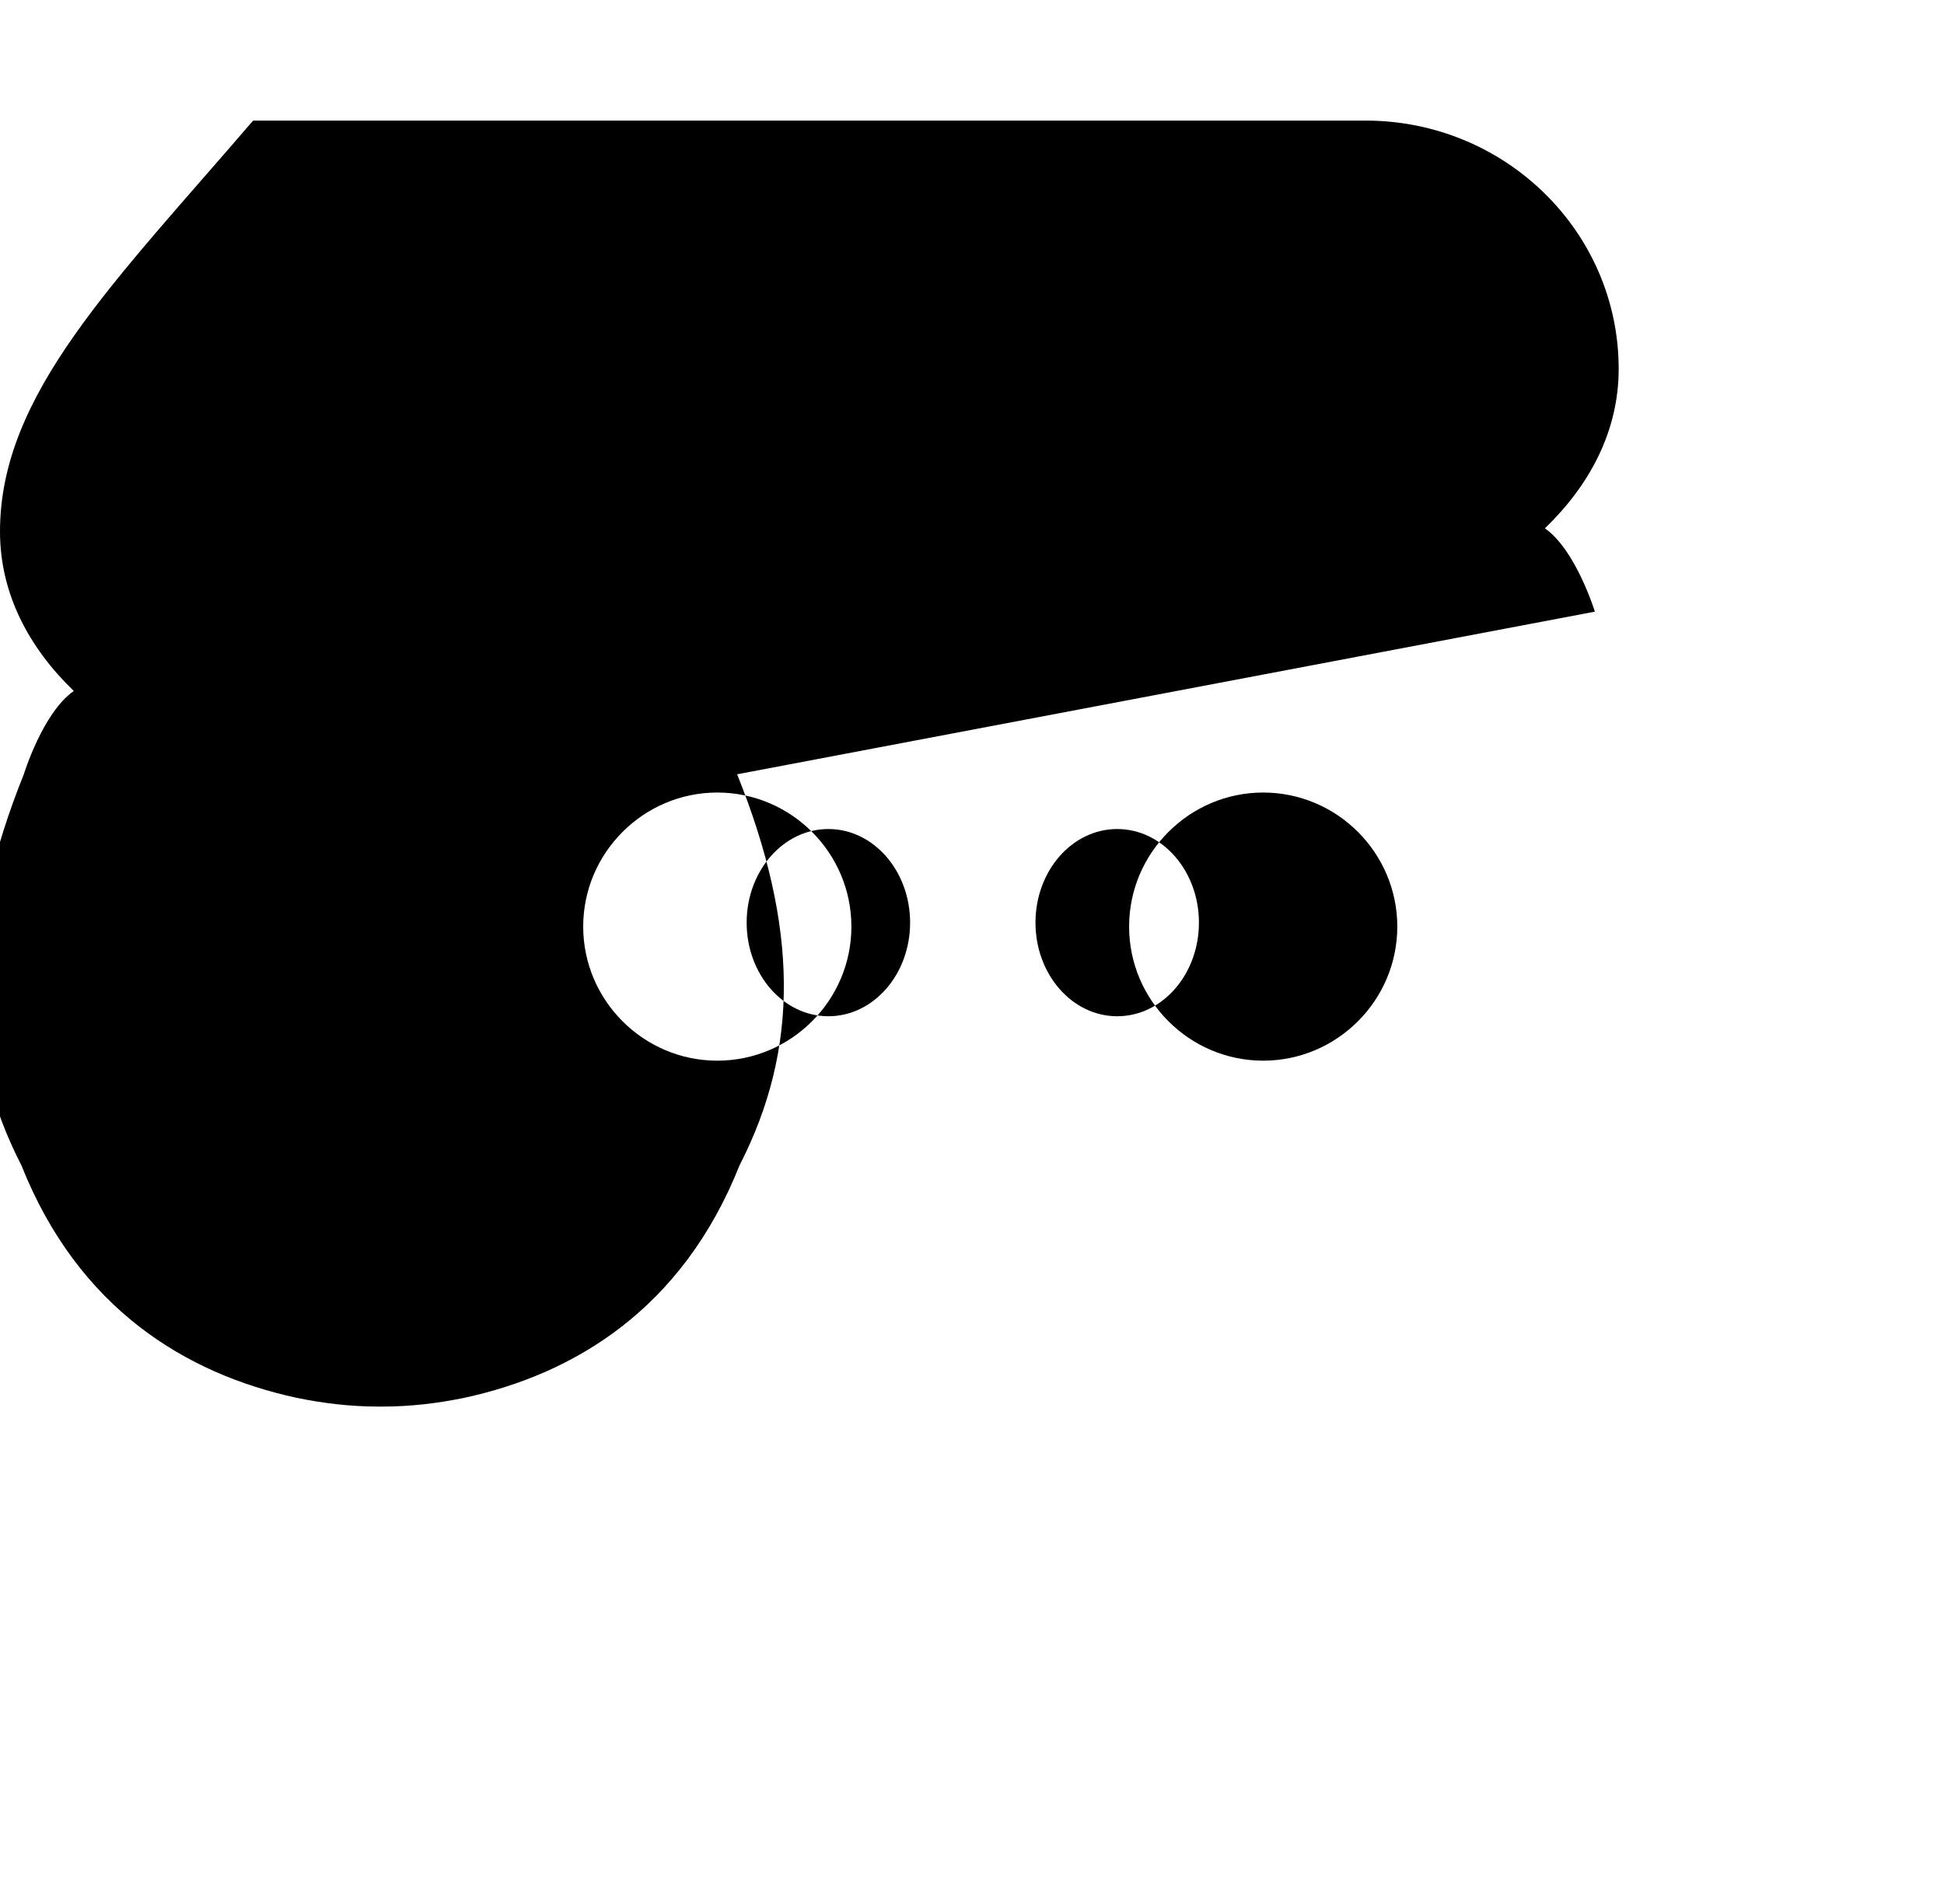 <!-- discord.svg -->
<svg
    xmlns="http://www.w3.org/2000/svg"
    viewBox="0 0 245 240"
    fill="currentColor"
    aria-labelledby="discordTitle"
    role="img"
>
    <title id="discordTitle">Discord</title>
    <path d="M104.4 104.5c-5.7 0-10.3 5.3-10.3 11.8s4.6 11.8 10.3 11.8c5.7 0 10.3-5.3 10.3-11.8s-4.6-11.8-10.3-11.8zm36.4 0c-5.7 0-10.3 5.3-10.3 11.8s4.6 11.8 10.3 11.8c5.7 0 10.3-5.3 10.3-11.8s-4.6-11.8-10.3-11.8zm60.2-27.4s-2.4-7.8-6.3-10.5c5.6-5.4 9.3-12.2 9.3-20.1 0-17.3-14.3-31.3-31.9-31.3H31.9C14.3 35.7 0 49.7 0 67c0 7.9 3.7 14.7 9.3 20.1-3.9 2.7-6.3 10.5-6.3 10.5-7.7 19.2-7.9 34.5-.3 49.3 7.2 18.1 20.8 26.3 34.7 29.3 3.4.7 6.8 1.1 10.3 1.1h.5c3.5 0 6.9-.4 10.3-1.1 13.9-3 27.5-11.2 34.7-29.3 7.6-14.8 7.4-30.1-.3-49.3zm-41.8 56.6c-9.3 0-16.9-7.6-16.9-16.9s7.6-16.9 16.9-16.9 16.9 7.6 16.9 16.9-7.6 16.9-16.9 16.9zm-68.8 0c-9.3 0-16.9-7.6-16.9-16.9s7.6-16.9 16.9-16.9 16.9 7.6 16.9 16.9-7.6 16.9-16.9 16.9z"/>
</svg>

